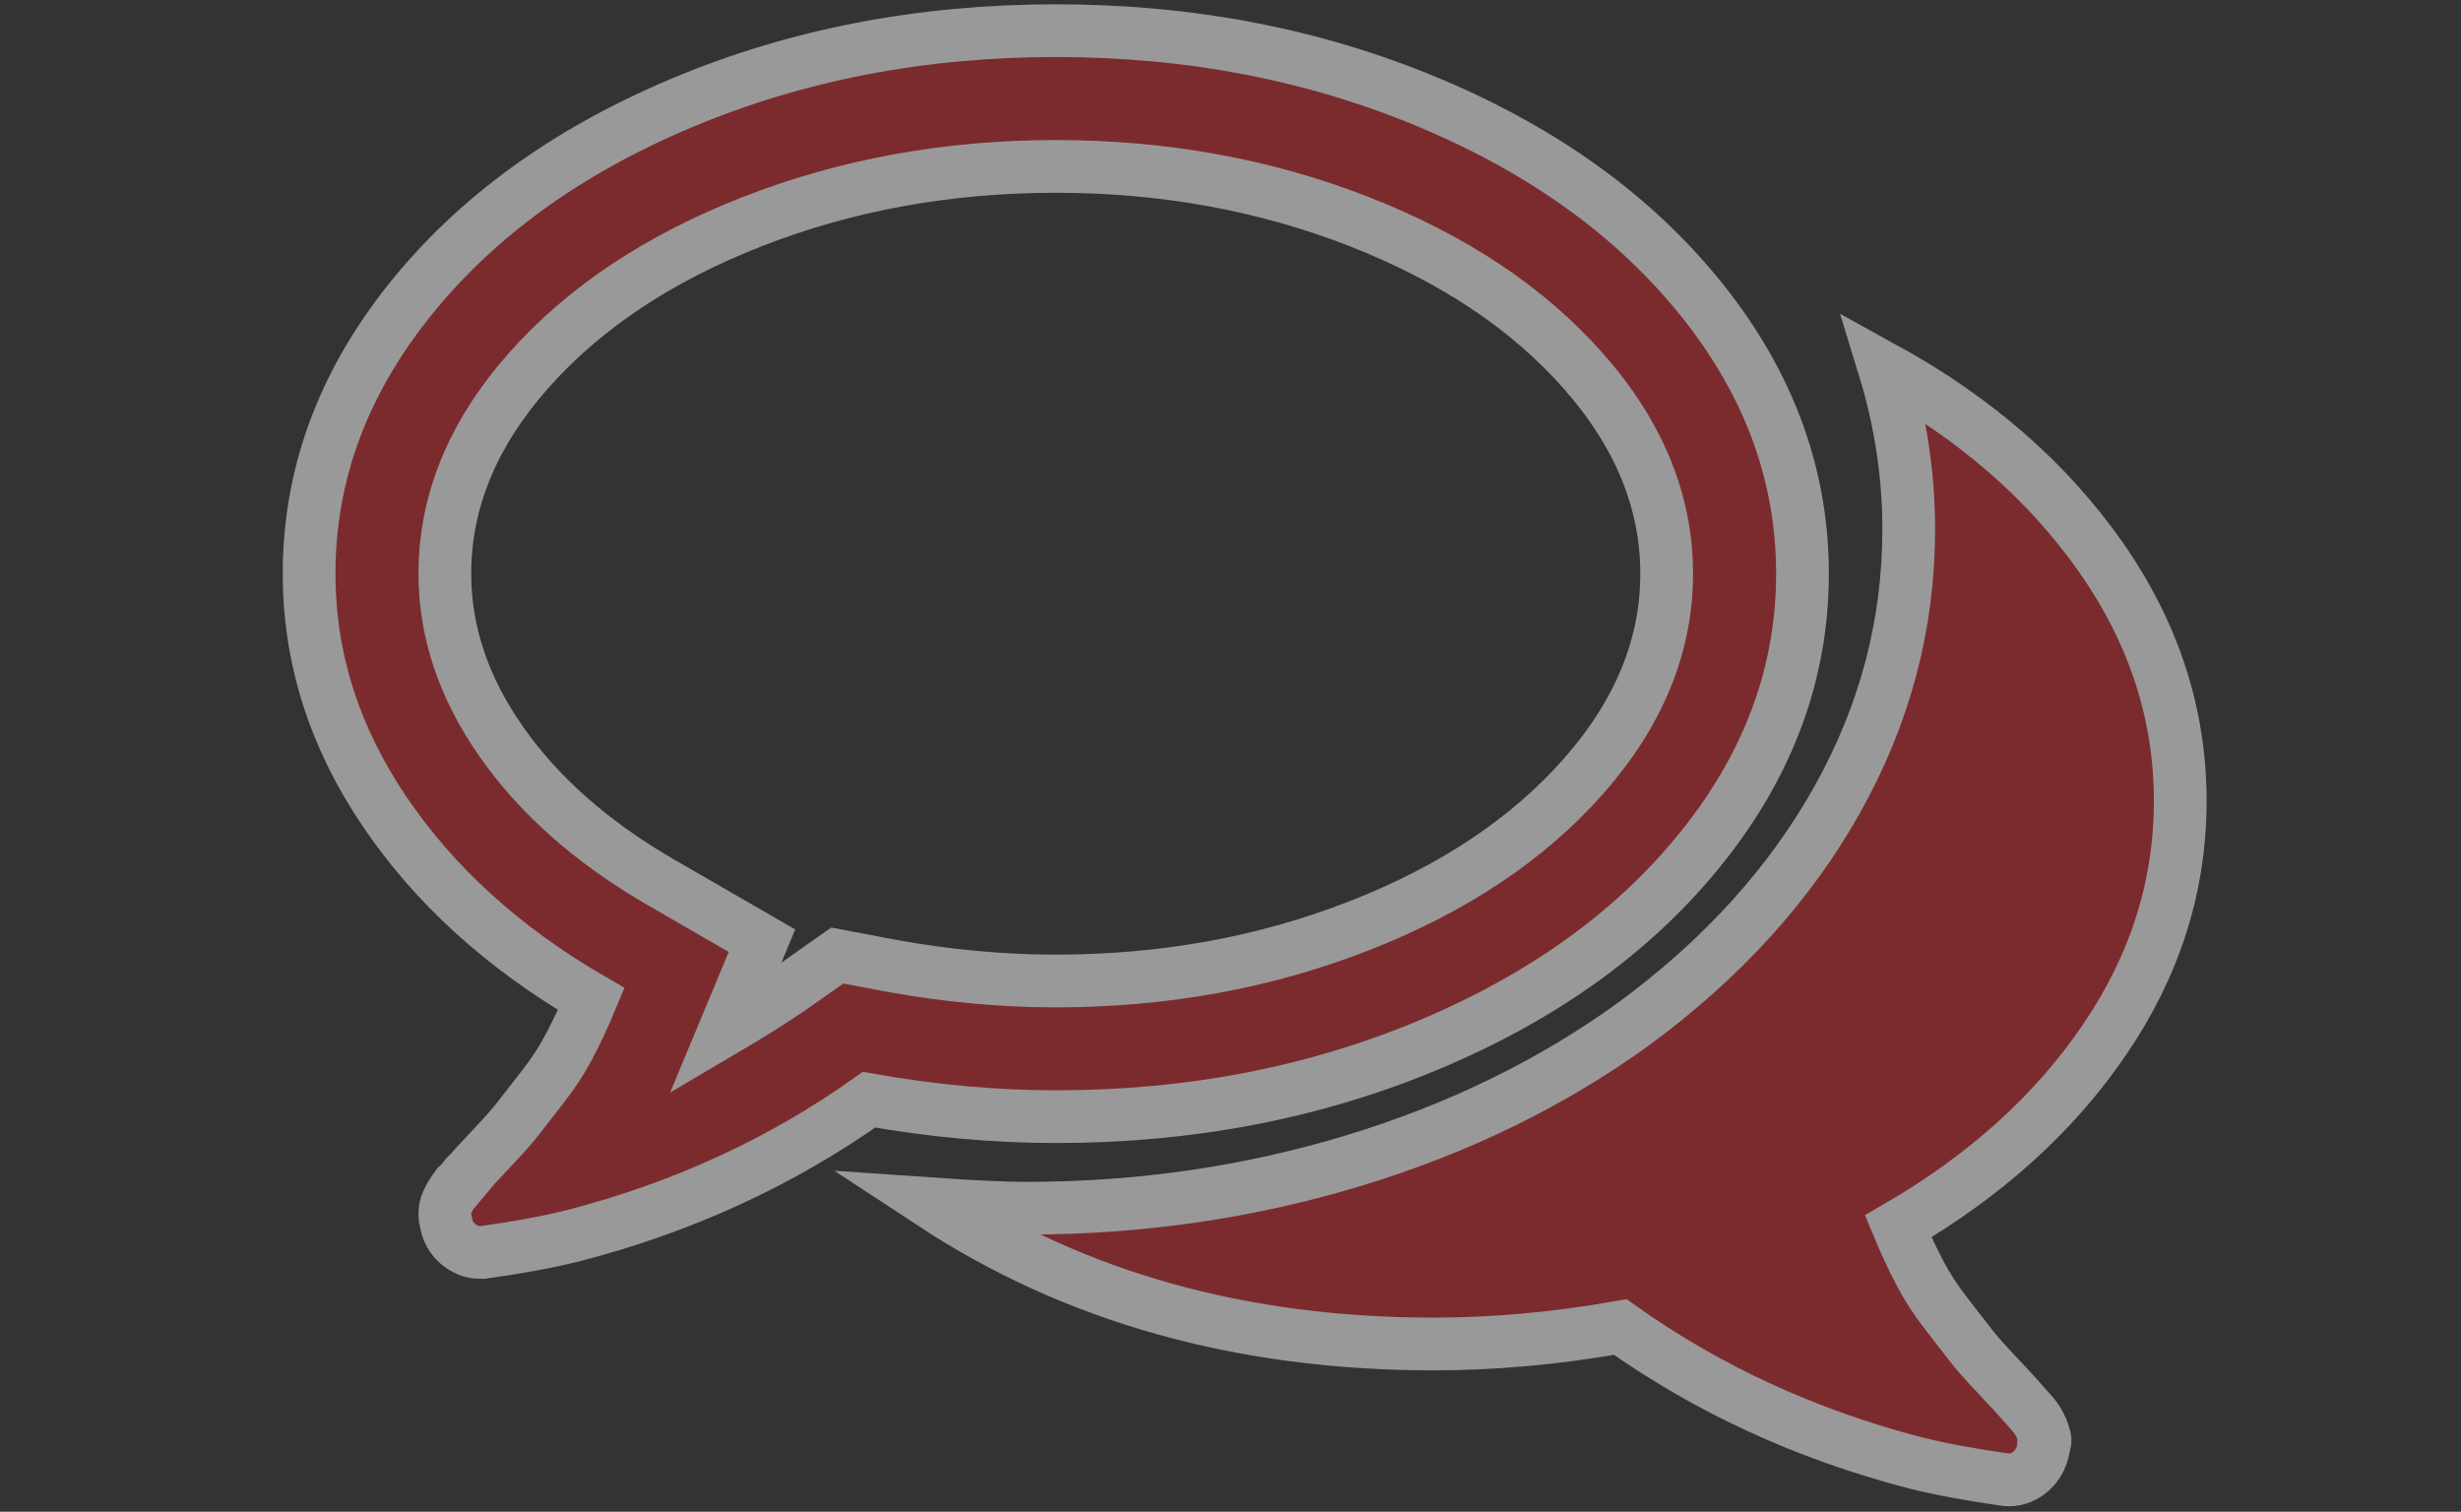 <?xml version="1.0" encoding="utf-8"?>
<!-- Generator: Adobe Illustrator 16.0.0, SVG Export Plug-In . SVG Version: 6.00 Build 0)  -->
<!DOCTYPE svg PUBLIC "-//W3C//DTD SVG 1.1//EN" "http://www.w3.org/Graphics/SVG/1.1/DTD/svg11.dtd">
<svg version="1.1" id="Layer_1" xmlns="http://www.w3.org/2000/svg" xmlns:xlink="http://www.w3.org/1999/xlink" x="0px" y="0px"
	 width="140px" height="86px" viewBox="0 0 140 86" enable-background="new 0 0 140 86" xml:space="preserve">
<rect x="0" y="0" width="140" height="86" fill="#333333" stroke="none"/>
<g opacity="0.5">
	<g>
		<path fill="#C42329" stroke="#FFFFFF" stroke-width="3" stroke-miterlimit="10" d="M81.39,59.396
			c6.537-2.756,11.695-6.507,15.477-11.254c3.78-4.746,5.671-9.915,5.671-15.505c0-5.592-1.891-10.76-5.671-15.507
			c-3.781-4.746-8.939-8.497-15.477-11.253S67.743,1.744,60.061,1.744c-7.684,0-14.793,1.378-21.33,4.134
			c-6.536,2.755-11.695,6.507-15.475,11.253c-3.782,4.746-5.672,9.914-5.672,15.506c0,4.786,1.43,9.293,4.285,13.516
			c2.855,4.224,6.777,7.784,11.765,10.68c-0.402,0.966-0.814,1.851-1.237,2.655c-0.422,0.805-0.924,1.579-1.508,2.322
			c-0.584,0.746-1.036,1.329-1.358,1.749c-0.322,0.423-0.845,1.017-1.569,1.78c-0.725,0.765-1.187,1.268-1.388,1.509
			c0-0.042-0.08,0.05-0.241,0.271c-0.161,0.221-0.252,0.32-0.272,0.303c-0.02-0.022-0.101,0.078-0.241,0.3
			c-0.141,0.222-0.211,0.332-0.211,0.332l-0.151,0.301c-0.061,0.119-0.101,0.24-0.121,0.361c-0.021,0.12-0.031,0.252-0.031,0.392
			c0,0.141,0.02,0.271,0.06,0.393c0.082,0.521,0.312,0.943,0.694,1.267c0.383,0.321,0.794,0.481,1.237,0.481h0.181
			c2.011-0.281,3.742-0.603,5.188-0.966c6.195-1.608,11.787-4.183,16.774-7.723c3.62,0.644,7.161,0.966,10.62,0.966
			C67.743,63.528,74.853,62.152,81.39,59.396z M47.632,54.358l-2.656,1.87c-1.126,0.765-2.372,1.549-3.741,2.354l2.112-5.068
			l-5.852-3.379c-3.862-2.252-6.858-4.907-8.992-7.964c-2.132-3.057-3.197-6.234-3.197-9.533c0-4.104,1.58-7.945,4.736-11.525
			c3.157-3.58,7.411-6.416,12.76-8.508c5.35-2.091,11.103-3.138,17.257-3.138c6.154,0,11.907,1.046,17.257,3.138
			c5.349,2.093,9.604,4.928,12.762,8.508c3.157,3.58,4.735,7.421,4.735,11.525c0,4.103-1.578,7.944-4.735,11.523
			c-3.158,3.582-7.412,6.416-12.762,8.508s-11.102,3.138-17.257,3.138c-3.017,0-6.093-0.281-9.231-0.844L47.632,54.358z"/>
		<path fill="#C42329" stroke="#FFFFFF" stroke-width="3" stroke-miterlimit="10" d="M119.745,59.112
			c2.856-4.205,4.284-8.719,4.284-13.546c0-4.948-1.509-9.574-4.524-13.878c-3.017-4.303-7.121-7.884-12.31-10.739
			c0.925,3.016,1.388,6.073,1.388,9.171c0,5.39-1.347,10.499-4.042,15.325c-2.695,4.827-6.558,9.091-11.586,12.791
			c-4.665,3.379-9.975,5.973-15.929,7.784c-5.952,1.809-12.167,2.715-18.644,2.715c-1.206,0-2.977-0.08-5.31-0.241
			c8.086,5.31,17.579,7.964,28.479,7.964c3.46,0,7-0.321,10.62-0.965c4.987,3.541,10.579,6.114,16.773,7.724
			c1.448,0.363,3.178,0.684,5.189,0.966c0.482,0.041,0.925-0.102,1.327-0.421c0.402-0.324,0.664-0.766,0.785-1.326
			c-0.02-0.242,0-0.375,0.06-0.394c0.06-0.02,0.05-0.151-0.03-0.392c-0.08-0.242-0.12-0.363-0.12-0.363l-0.151-0.301
			c-0.041-0.079-0.108-0.19-0.21-0.332c-0.101-0.139-0.181-0.24-0.242-0.3c-0.059-0.061-0.148-0.162-0.271-0.302
			c-0.119-0.14-0.201-0.23-0.241-0.271c-0.201-0.241-0.663-0.744-1.387-1.509c-0.726-0.763-1.247-1.356-1.569-1.779
			c-0.321-0.422-0.773-1.005-1.357-1.75c-0.583-0.743-1.086-1.518-1.508-2.322c-0.423-0.805-0.835-1.689-1.237-2.654
			C112.968,66.868,116.892,63.318,119.745,59.112z"/>
	</g>
</g>
</svg>
